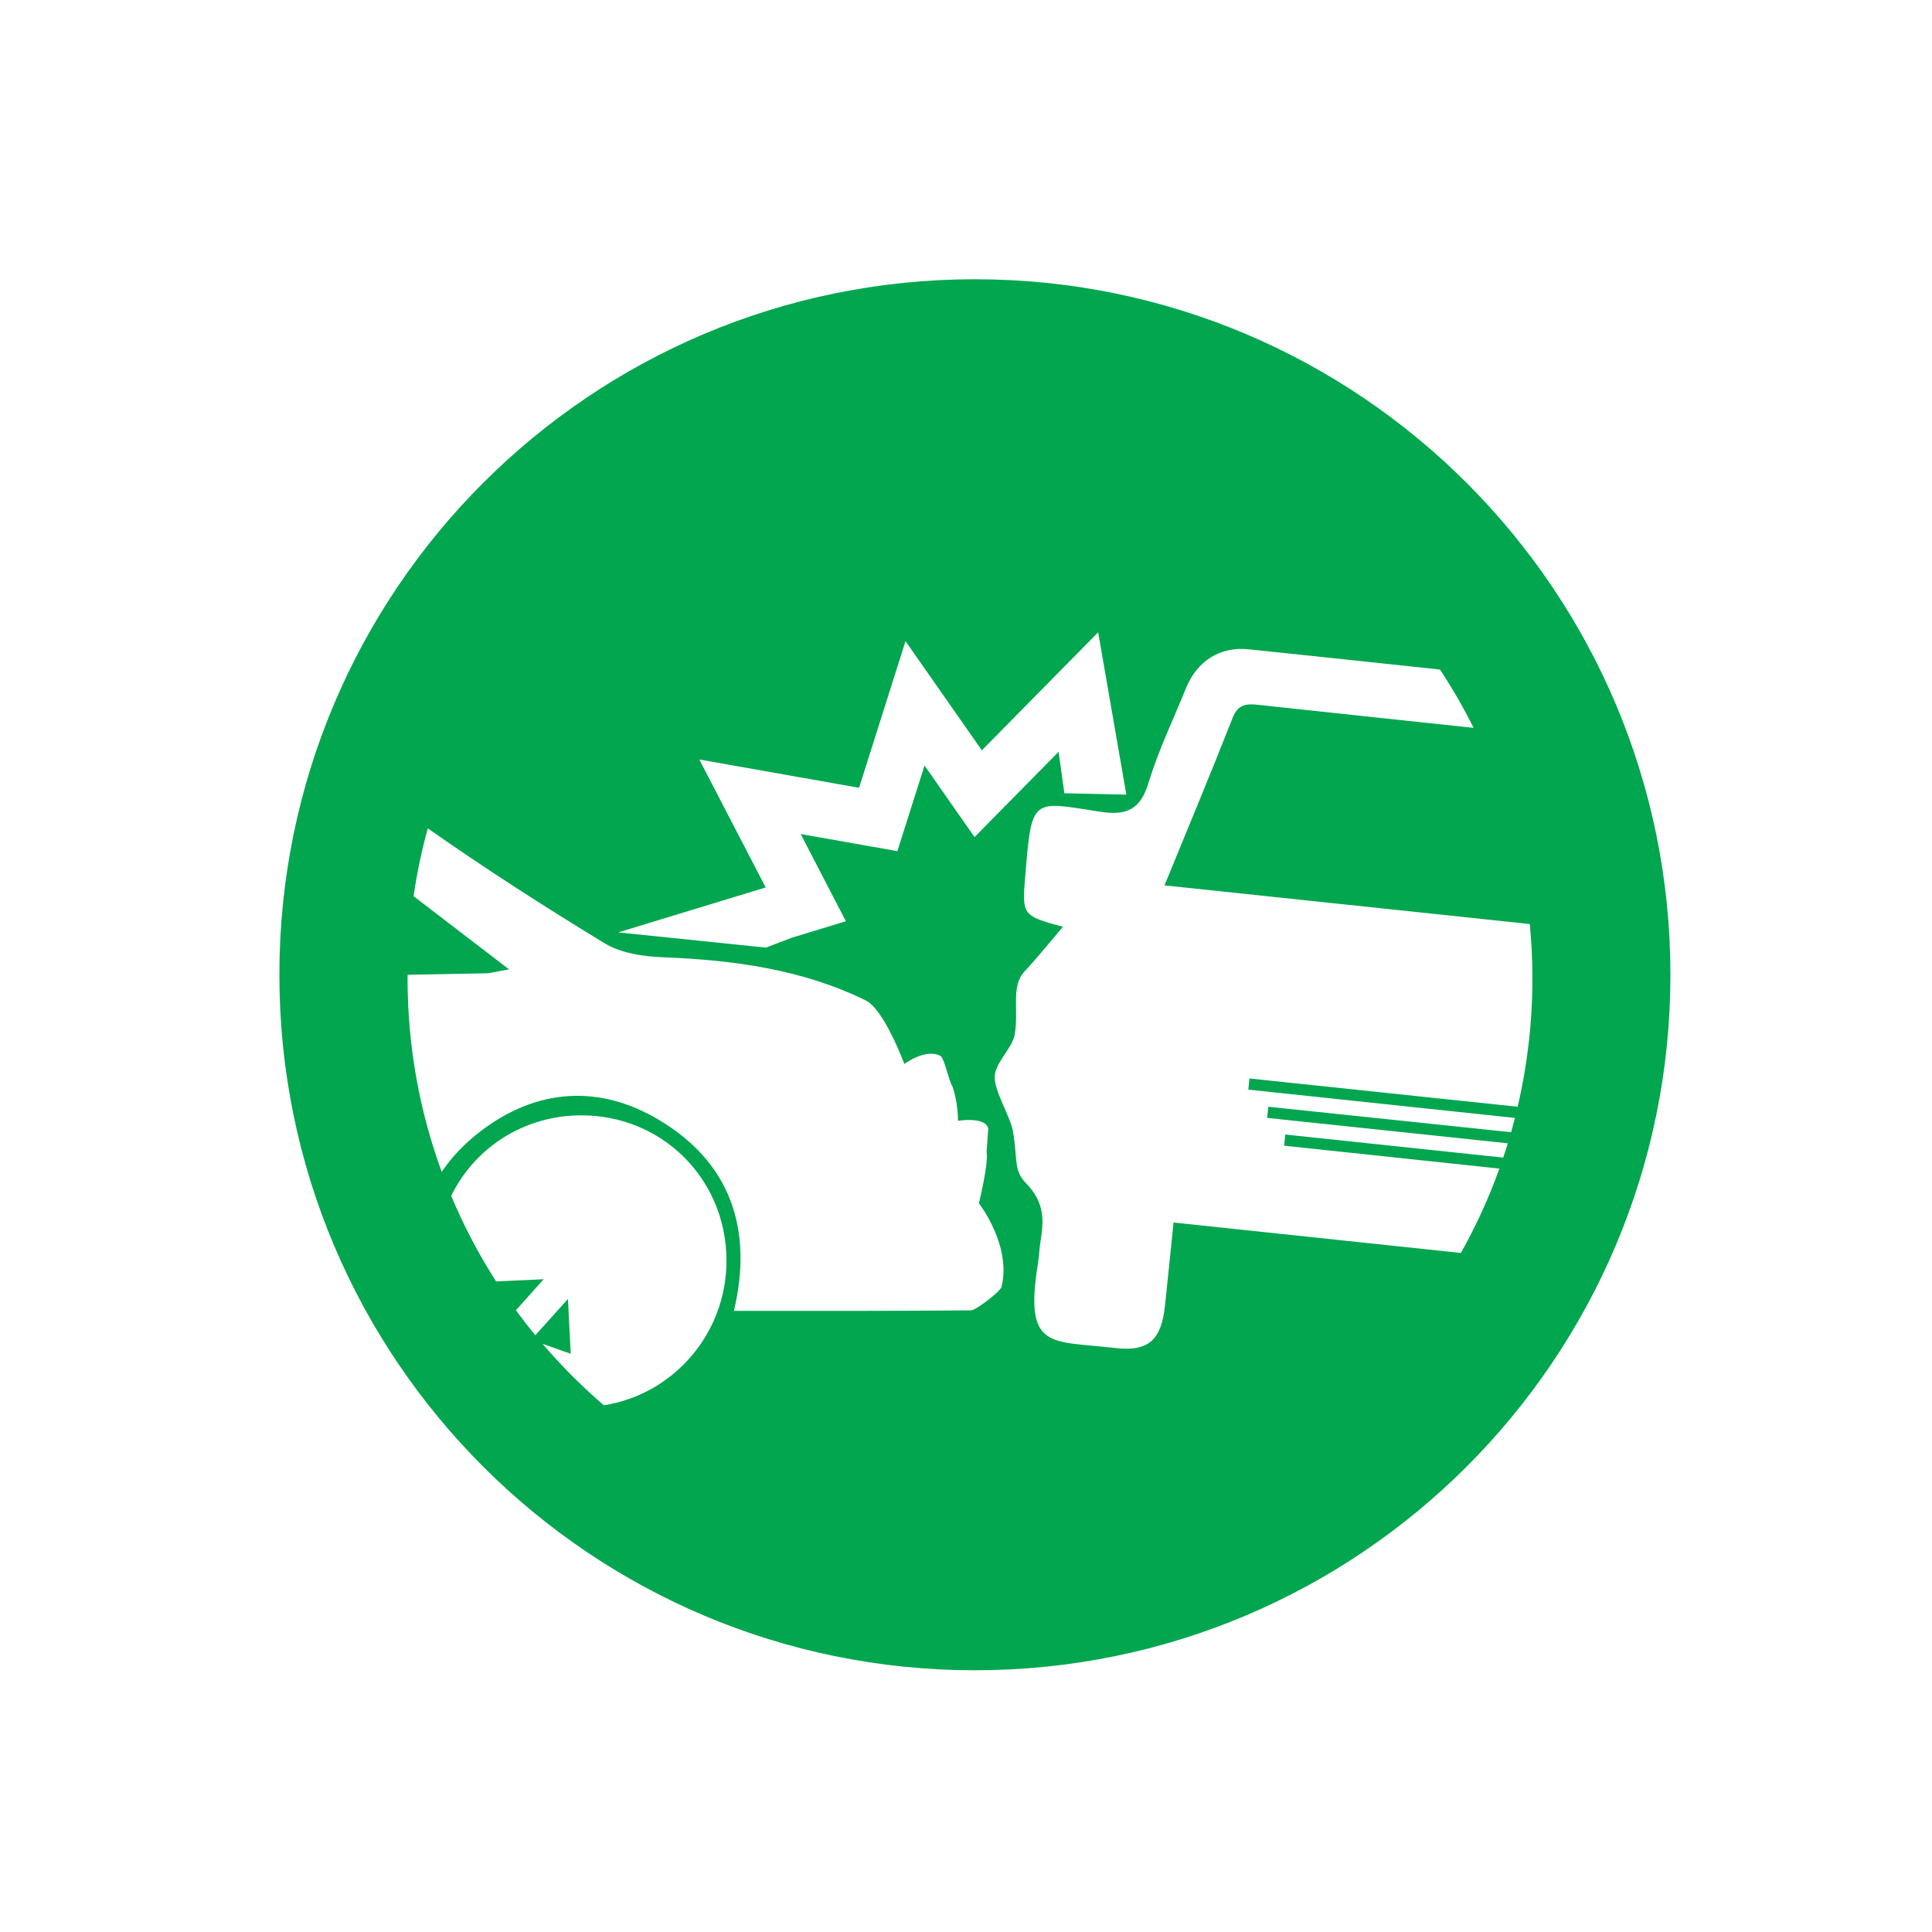 <?xml version="1.0" encoding="utf-8"?>
<!-- Generator: Adobe Illustrator 16.0.0, SVG Export Plug-In . SVG Version: 6.00 Build 0)  -->
<!DOCTYPE svg PUBLIC "-//W3C//DTD SVG 1.1//EN" "http://www.w3.org/Graphics/SVG/1.1/DTD/svg11.dtd">
<svg version="1.1" id="Layer_1" xmlns="http://www.w3.org/2000/svg" xmlns:xlink="http://www.w3.org/1999/xlink" x="0px" y="0px"
	 width="100px" height="100px" viewBox="0 0 100 100" enable-background="new 0 0 100 100" xml:space="preserve">
<path fill="#01A64F" d="M50.461,14.454c-19.882,0-36,16.118-36,36c0,19.882,16.118,35.999,36,35.999c19.882,0,36-16.117,36-35.999
	C86.461,30.572,70.344,14.454,50.461,14.454z M32.872,47.994l6.76-2.06l-3.436-6.623l8.269,1.465l2.404-7.589l3.951,5.65l6.02-6.108
	l1.459,8.401l-3.207-0.07l-0.299-2.148L52.5,41.239l-2.058,2.088l-1.679-2.403l-0.909-1.3l-0.527,1.66l-0.878,2.771l-2.861-0.507
	l-2.145-0.379l0.991,1.912l1.349,2.602l-2.802,0.854l-1.34,0.511l-7.639-0.787L32.872,47.994z M31.256,72.737
	c-1.139-0.978-2.2-2.041-3.175-3.181c0.479,0.169,0.922,0.324,1.461,0.514c-0.048-0.916-0.084-1.644-0.145-2.834
	c-0.674,0.748-1.152,1.279-1.69,1.877c-0.346-0.422-0.68-0.854-1.002-1.294c0.476-0.532,0.896-1.004,1.436-1.606
	c-0.959,0.043-1.656,0.076-2.463,0.113c-0.896-1.398-1.675-2.879-2.324-4.428c1.204-2.469,3.719-4.148,6.693-4.168
	c4.213-0.026,7.548,3.287,7.556,7.51C37.611,69.027,34.852,72.174,31.256,72.737z M51.838,66.607
	c-0.062,0.254-1.339,1.215-1.574,1.217c-4.091,0.037-8.183,0.027-12.276,0.027c0.969-4.083-0.061-7.615-3.896-9.895
	c-3.1-1.842-6.311-1.604-9.177,0.566c-0.856,0.649-1.533,1.361-2.052,2.131c-1.144-3.123-1.768-6.495-1.768-10.014
	c0-0.061,0.002-0.123,0.003-0.184c1.346-0.025,2.69-0.05,4.036-0.076c0.263-0.005,0.523-0.085,1.215-0.205
	c-1.702-1.302-3.338-2.559-4.943-3.788c0.175-1.195,0.422-2.366,0.737-3.51c2.976,2.088,6.041,4.056,9.146,5.945
	c0.844,0.513,1.989,0.687,3.007,0.726c3.646,0.143,7.218,0.616,10.521,2.238c0.951,0.467,1.992,3.287,1.992,3.287
	s1.113-0.843,1.896-0.404c0.205,0.237,0.42,1.324,0.596,1.572c0.297,0.838,0.284,1.773,0.284,1.773s1.441-0.239,1.568,0.41
	c0.002,0.001-0.088,1.189-0.088,1.191c0.115,0.598-0.397,2.667-0.397,2.667S52.369,64.457,51.838,66.607z M79.182,47.827
	c0.088,0.926,0.135,1.864,0.135,2.813c0,2.286-0.264,4.511-0.762,6.645c-4.627-0.487-9.256-0.976-13.883-1.463
	c-0.02,0.192-0.039,0.385-0.059,0.577l13.801,1.464c-0.064,0.248-0.131,0.495-0.199,0.74c-4.188-0.439-8.377-0.879-12.566-1.318
	c-0.02,0.191-0.039,0.384-0.061,0.576c4.152,0.439,8.305,0.878,12.457,1.316c-0.078,0.248-0.156,0.496-0.238,0.74
	c-3.76-0.397-7.52-0.796-11.281-1.194c-0.02,0.192-0.041,0.386-0.061,0.577c3.715,0.396,7.43,0.791,11.143,1.186
	c-0.545,1.519-1.213,2.979-1.992,4.367c-4.943-0.523-9.891-1.048-14.873-1.576c-0.158,1.533-0.297,2.925-0.445,4.314
	c-0.188,1.758-0.844,2.389-2.6,2.181c-3.332-0.395-4.705,0.126-3.971-4.392c0.062-0.391,0.07-0.791,0.137-1.181
	c0.188-1.105,0.166-2.015-0.768-2.967c-0.662-0.675-0.416-1.341-0.674-2.72c-0.131-0.705-0.928-1.988-0.938-2.746
	c-0.01-0.731,0.924-1.52,1.039-2.218c0.217-1.342-0.213-2.493,0.51-3.271c0.684-0.734,1.311-1.52,1.982-2.306
	c-2.193-0.602-2.115-0.595-1.924-2.918c0.314-3.827,0.396-3.571,3.867-3.036c1.352,0.208,2.07-0.112,2.49-1.498
	c0.508-1.679,1.281-3.278,1.943-4.909c0.559-1.377,1.74-2.159,3.227-2.004c3.307,0.344,6.613,0.696,9.918,1.05
	c0.637,0.968,1.217,1.975,1.738,3.018c-3.713-0.396-7.426-0.788-11.137-1.191c-0.609-0.066-1.057-0.044-1.336,0.67
	c-1.107,2.825-2.281,5.625-3.527,8.674C66.619,46.499,72.9,47.163,79.182,47.827z"/>
</svg>
